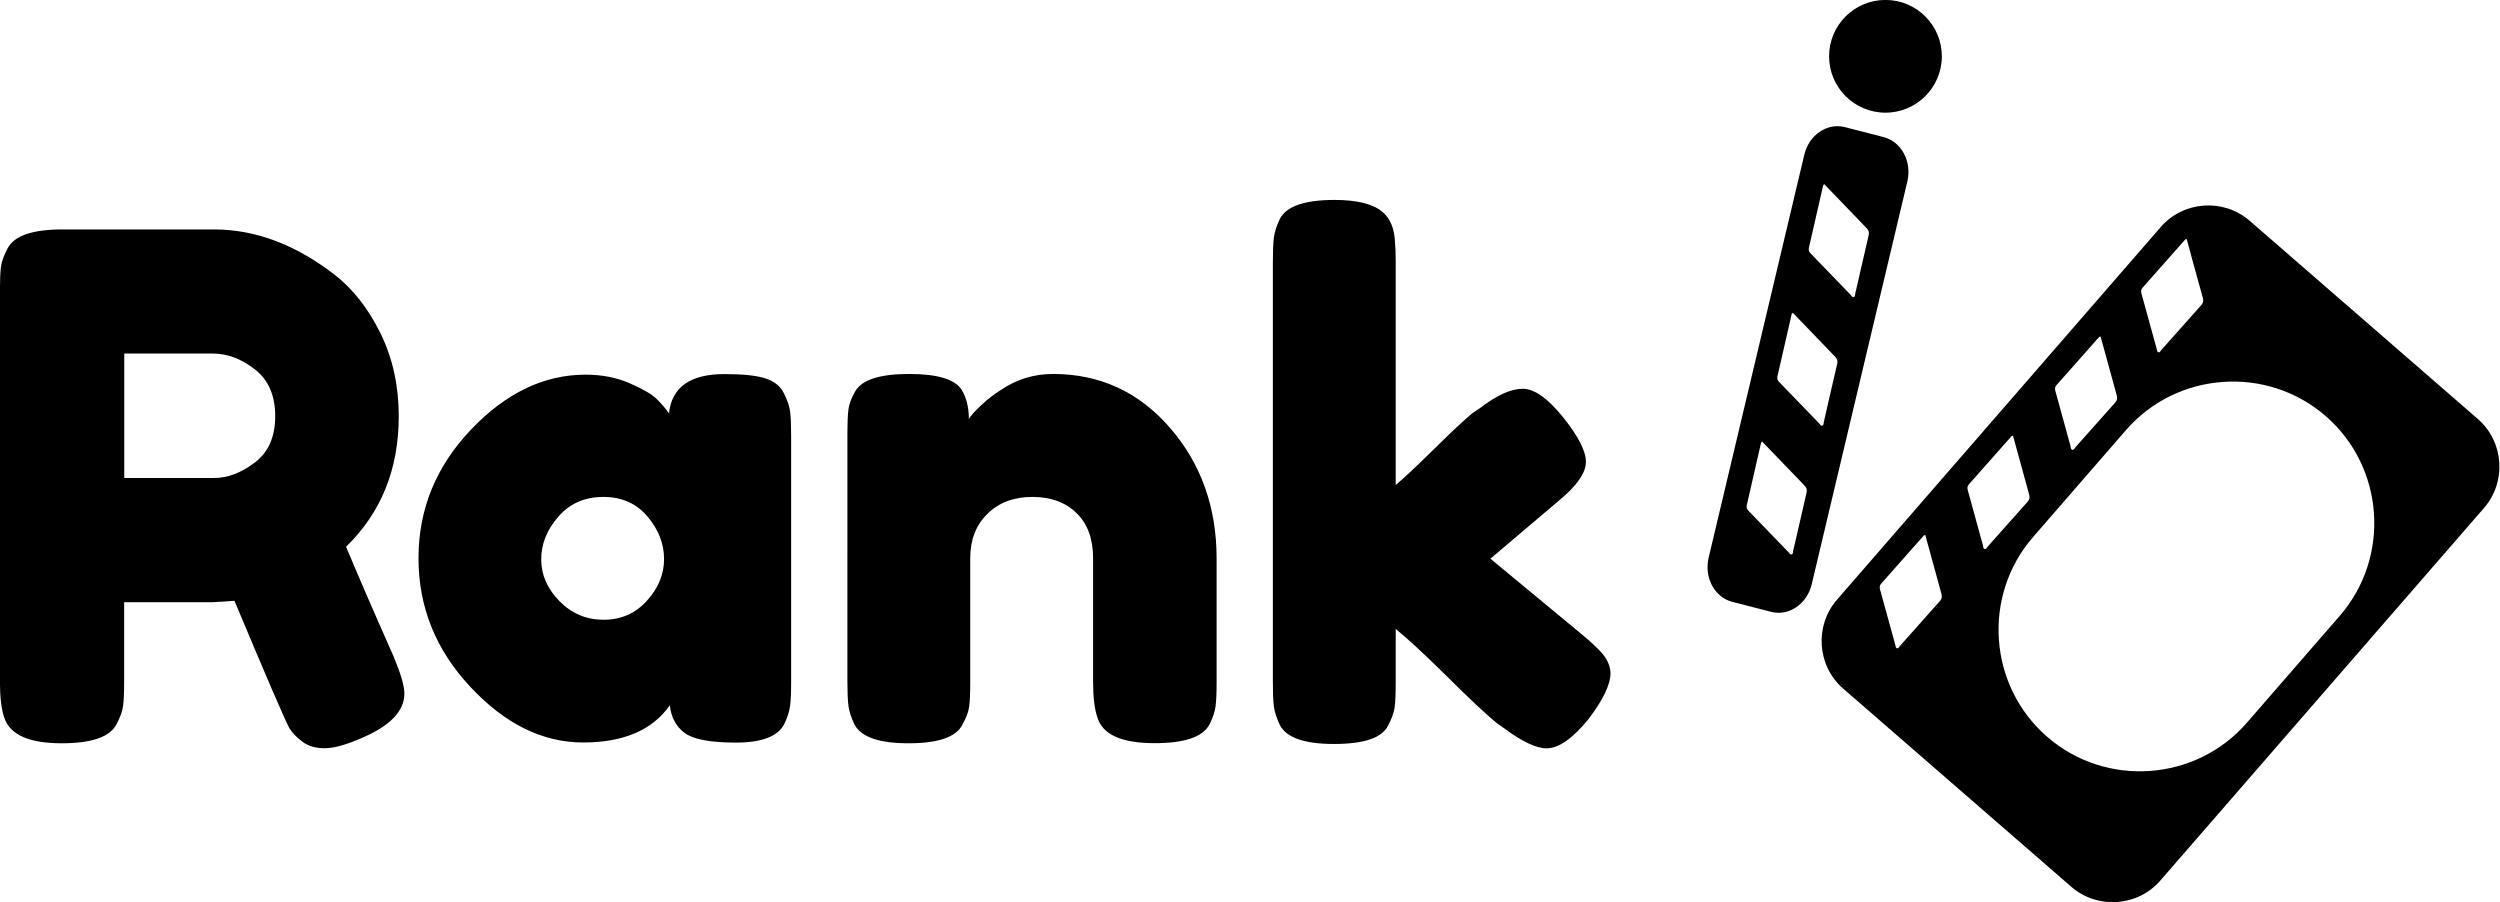 <?xml version="1.0" encoding="UTF-8" standalone="no"?>
<!-- Created with Inkscape (http://www.inkscape.org/) -->

<svg
   width="541.142mm"
   height="195.336mm"
   viewBox="0 0 541.142 195.336"
   version="1.1"
   id="svg1034"
   inkscape:version="1.1 (c68e22c387, 2021-05-23)"
   sodipodi:docname="logotipo.svg"
   xmlns:inkscape="http://www.inkscape.org/namespaces/inkscape"
   xmlns:sodipodi="http://sodipodi.sourceforge.net/DTD/sodipodi-0.dtd"
   xmlns="http://www.w3.org/2000/svg"
   xmlns:svg="http://www.w3.org/2000/svg">
  <sodipodi:namedview
     id="namedview1036"
     pagecolor="#505050"
     bordercolor="#ffffff"
     borderopacity="1"
     inkscape:pageshadow="0"
     inkscape:pageopacity="0"
     inkscape:pagecheckerboard="1"
     inkscape:document-units="mm"
     showgrid="false"
     fit-margin-top="0"
     fit-margin-left="0"
     fit-margin-right="0"
     fit-margin-bottom="0"
     inkscape:zoom="0.17637989"
     inkscape:cx="751.21943"
     inkscape:cy="932.64601"
     inkscape:window-width="1366"
     inkscape:window-height="745"
     inkscape:window-x="-8"
     inkscape:window-y="-8"
     inkscape:window-maximized="1"
     inkscape:current-layer="layer1" />
  <defs
     id="defs1031">
    <filter
       style="color-interpolation-filters:sRGB"
       inkscape:label="Invert"
       id="filter836"
       x="0"
       y="0"
       width="1"
       height="1">
      <feColorMatrix
         type="hueRotate"
         values="180"
         result="color1"
         id="feColorMatrix832" />
      <feColorMatrix
         values="-1 0 0 0 1 0 -1 0 0 1 0 0 -1 0 1 -0.21 -0.72 -0.07 2 0 "
         result="color2"
         id="feColorMatrix834" />
    </filter>
  </defs>
  <g
     inkscape:label="Layer 1"
     inkscape:groupmode="layer"
     id="layer1"
     transform="translate(-82.468,-47.063)">
    <path
       class="st0"
       d="M 578.051,817.226 H 41.022 c -15.966,0 -29.029,-13.063 -29.029,-29.029 V 575.321 c 0,-15.966 13.063,-29.029 29.029,-29.029 H 578.051 c 15.966,0 29.029,13.063 29.029,29.029 v 212.876 c 0,15.966 -13.063,29.029 -29.029,29.029 z"
       id="path4"
       inkscape:export-filename="C:\Users\RodrigoBestardPino\projects\rankio\public\logotipo.png"
       inkscape:export-xdpi="96"
       inkscape:export-ydpi="96"
       style="fill:#fbfbfb;stroke-width:2.419" />
    <g
       id="g1008"
       transform="matrix(2.485,0,0,2.485,-0.697,-23.798)"
       inkscape:export-filename="C:\Users\RodrigoBestardPino\projects\rankio\public\logotipo.png"
       inkscape:export-xdpi="96"
       inkscape:export-ydpi="96"
       style="filter:url(#filter836)">
      <g
         id="g16">
        <path
           d="m 67.77,85.74 c 0.61,1.47 0.92,2.53 0.92,3.18 0,1.55 -1.26,2.85 -3.79,3.91 -1.31,0.57 -2.35,0.86 -3.15,0.86 -0.8,0 -1.45,-0.19 -1.96,-0.58 -0.51,-0.39 -0.89,-0.78 -1.13,-1.19 -0.41,-0.77 -2,-4.46 -4.77,-11.07 l -1.9,0.12 h -7.71 v 6.91 c 0,0.94 -0.03,1.64 -0.09,2.11 -0.06,0.47 -0.25,1.01 -0.58,1.62 -0.57,1.1 -2.16,1.65 -4.77,1.65 -2.85,0 -4.53,-0.75 -5.01,-2.26 -0.24,-0.69 -0.37,-1.75 -0.37,-3.18 V 53.88 c 0,-0.94 0.03,-1.64 0.09,-2.11 0.06,-0.47 0.25,-1.01 0.58,-1.62 0.57,-1.1 2.16,-1.65 4.77,-1.65 h 13.21 c 3.59,0 7.07,1.31 10.46,3.91 1.63,1.26 2.98,2.98 4.04,5.14 1.06,2.16 1.59,4.57 1.59,7.22 0,4.61 -1.53,8.4 -4.59,11.37 0.9,2.16 2.28,5.36 4.16,9.6 z M 44.29,70.15 h 7.83 c 1.18,0 2.36,-0.45 3.55,-1.35 1.18,-0.9 1.77,-2.24 1.77,-4.04 0,-1.79 -0.59,-3.15 -1.77,-4.07 C 54.49,59.77 53.26,59.31 52,59.31 h -7.71 z"
           id="path8" />
        <path
           d="m 91.74,64.52 c 0.24,-2.28 1.85,-3.42 4.83,-3.42 1.59,0 2.77,0.12 3.55,0.37 0.77,0.24 1.31,0.67 1.62,1.28 0.31,0.61 0.49,1.15 0.55,1.62 0.06,0.47 0.09,1.17 0.09,2.11 v 21.4 c 0,0.94 -0.03,1.64 -0.09,2.11 -0.06,0.47 -0.23,1.01 -0.52,1.62 -0.57,1.06 -1.97,1.59 -4.19,1.59 -2.22,0 -3.71,-0.28 -4.46,-0.83 -0.75,-0.55 -1.19,-1.35 -1.31,-2.42 -1.51,2.16 -4.03,3.24 -7.55,3.24 -3.53,0 -6.8,-1.61 -9.81,-4.83 -3.02,-3.22 -4.53,-6.96 -4.53,-11.22 0,-4.26 1.52,-7.99 4.56,-11.19 3.04,-3.2 6.37,-4.8 10,-4.8 1.39,0 2.65,0.24 3.79,0.73 1.14,0.49 1.94,0.95 2.39,1.38 0.43,0.43 0.8,0.85 1.08,1.26 z M 80.61,77.24 c 0,1.35 0.53,2.56 1.59,3.64 1.06,1.08 2.34,1.62 3.85,1.62 1.51,0 2.76,-0.55 3.76,-1.65 1,-1.1 1.5,-2.31 1.5,-3.64 0,-1.32 -0.48,-2.56 -1.44,-3.7 -0.96,-1.14 -2.24,-1.71 -3.85,-1.71 -1.61,0 -2.92,0.57 -3.91,1.71 -1,1.14 -1.5,2.38 -1.5,3.73 z"
           id="path10" />
        <path
           d="m 125.19,61.09 c 4.08,0 7.47,1.56 10.18,4.68 2.71,3.12 4.07,6.92 4.07,11.4 v 10.76 c 0,0.94 -0.03,1.64 -0.09,2.11 -0.06,0.47 -0.24,0.99 -0.52,1.56 -0.57,1.1 -2.16,1.65 -4.77,1.65 -2.9,0 -4.57,-0.75 -5.01,-2.26 -0.24,-0.69 -0.37,-1.73 -0.37,-3.12 V 77.12 c 0,-1.67 -0.48,-2.98 -1.44,-3.91 -0.96,-0.94 -2.24,-1.41 -3.85,-1.41 -1.61,0 -2.92,0.49 -3.91,1.47 -1,0.98 -1.5,2.26 -1.5,3.85 v 10.82 c 0,0.94 -0.03,1.64 -0.09,2.11 -0.06,0.47 -0.26,0.99 -0.58,1.56 -0.53,1.1 -2.1,1.65 -4.71,1.65 -2.57,0 -4.14,-0.55 -4.71,-1.65 -0.29,-0.61 -0.46,-1.15 -0.52,-1.62 -0.06,-0.47 -0.09,-1.17 -0.09,-2.11 V 66.23 c 0,-0.9 0.03,-1.58 0.09,-2.05 0.06,-0.47 0.25,-0.99 0.58,-1.56 0.57,-1.02 2.14,-1.53 4.71,-1.53 2.49,0 4.02,0.47 4.59,1.41 0.41,0.69 0.61,1.53 0.61,2.51 0.16,-0.28 0.53,-0.69 1.1,-1.22 0.57,-0.53 1.12,-0.96 1.65,-1.28 1.38,-0.95 2.91,-1.42 4.58,-1.42 z"
           id="path12" />
        <path
           d="m 163.29,77.18 8.13,6.73 c 1.02,0.86 1.66,1.51 1.93,1.96 0.27,0.45 0.4,0.88 0.4,1.28 0,0.98 -0.63,2.3 -1.9,3.98 -1.39,1.71 -2.61,2.57 -3.67,2.57 -0.9,0 -2.14,-0.59 -3.73,-1.77 l -0.61,-0.43 c -0.94,-0.77 -2.39,-2.13 -4.34,-4.07 -1.96,-1.94 -3.45,-3.31 -4.46,-4.13 V 88 c 0,0.94 -0.03,1.64 -0.09,2.11 -0.06,0.47 -0.26,1.01 -0.58,1.62 -0.53,1.06 -2.1,1.59 -4.71,1.59 -2.57,0 -4.14,-0.55 -4.71,-1.65 -0.29,-0.61 -0.46,-1.15 -0.52,-1.62 -0.06,-0.47 -0.09,-1.17 -0.09,-2.11 V 51.31 c 0,-0.94 0.03,-1.64 0.09,-2.11 0.06,-0.47 0.23,-1.01 0.52,-1.62 0.57,-1.1 2.16,-1.65 4.77,-1.65 1.96,0 3.34,0.35 4.16,1.04 0.69,0.57 1.06,1.47 1.1,2.69 0.04,0.37 0.06,0.94 0.06,1.71 v 19.39 c 0.73,-0.61 1.84,-1.65 3.33,-3.12 1.49,-1.47 2.6,-2.51 3.33,-3.12 l 0.73,-0.49 c 1.43,-1.1 2.65,-1.65 3.67,-1.65 1.02,0 2.19,0.83 3.52,2.48 1.32,1.65 1.99,2.95 1.99,3.88 0,0.94 -0.75,2.04 -2.26,3.3 z"
           id="path14" />
      </g>
      <g
         id="g34">
        <path
           d="m 197.55,40.46 -3.38,-0.87 c -1.55,-0.4 -3.13,0.68 -3.54,2.41 l -8.33,35.09 c -0.41,1.73 0.51,3.45 2.06,3.85 l 3.38,0.87 c 1.55,0.4 3.13,-0.68 3.54,-2.41 l 8.33,-35.09 c 0.4,-1.73 -0.52,-3.45 -2.06,-3.85 z m -7.89,36.04 c -0.03,0.11 0.01,0.28 -0.14,0.31 -0.13,0.03 -0.2,-0.13 -0.28,-0.21 -1.14,-1.18 -2.28,-2.37 -3.43,-3.55 -0.16,-0.16 -0.24,-0.29 -0.19,-0.53 0.42,-1.82 0.84,-3.64 1.25,-5.46 0.01,-0.02 0.04,-0.04 0.09,-0.08 1.23,1.28 2.45,2.55 3.67,3.81 0.18,0.19 0.26,0.35 0.2,0.62 -0.39,1.69 -0.77,3.39 -1.17,5.09 z m 2.67,-11.22 c -0.03,0.11 0.01,0.28 -0.14,0.31 -0.13,0.03 -0.2,-0.13 -0.28,-0.21 -1.14,-1.18 -2.28,-2.37 -3.43,-3.55 -0.16,-0.16 -0.24,-0.29 -0.19,-0.53 0.42,-1.82 0.84,-3.64 1.25,-5.46 0.01,-0.02 0.04,-0.04 0.09,-0.08 1.23,1.28 2.45,2.55 3.67,3.81 0.18,0.19 0.26,0.35 0.2,0.62 -0.4,1.69 -0.78,3.39 -1.17,5.09 z m 2.74,-11.2 c -0.03,0.11 0.01,0.28 -0.14,0.31 -0.13,0.03 -0.2,-0.13 -0.28,-0.21 -1.14,-1.18 -2.28,-2.37 -3.43,-3.55 -0.16,-0.16 -0.24,-0.29 -0.19,-0.53 0.42,-1.82 0.84,-3.64 1.25,-5.46 0.01,-0.02 0.04,-0.04 0.09,-0.08 1.23,1.28 2.45,2.55 3.67,3.81 0.18,0.19 0.26,0.35 0.2,0.62 -0.39,1.7 -0.78,3.4 -1.17,5.09 z"
           id="path28" />
        <circle
           cx="197.7"
           cy="33.42"
           r="4.91"
           id="circle30" />
        <path
           class="st1"
           d="m 221.68,48.29 -28.2,32.46 c -1.98,2.28 -1.74,5.77 0.54,7.75 l 19.87,17.26 c 2.28,1.98 5.77,1.74 7.75,-0.54 l 28.2,-32.46 c 1.98,-2.28 1.74,-5.77 -0.54,-7.75 L 229.43,47.75 c -2.28,-1.98 -5.77,-1.74 -7.75,0.54 z m -7.86,19.08 c -0.44,-1.59 -0.87,-3.18 -1.31,-4.76 -0.06,-0.22 -0.07,-0.37 0.09,-0.55 1.24,-1.39 2.48,-2.8 3.72,-4.2 0.02,-0.02 0.06,-0.01 0.12,-0.03 0.47,1.72 0.93,3.41 1.4,5.1 0.07,0.25 0.06,0.43 -0.12,0.64 -1.16,1.3 -2.32,2.6 -3.48,3.91 -0.08,0.09 -0.13,0.25 -0.27,0.21 -0.14,-0.03 -0.12,-0.2 -0.15,-0.32 z m -7.63,8.64 c -0.44,-1.59 -0.87,-3.18 -1.31,-4.76 -0.06,-0.22 -0.07,-0.37 0.09,-0.55 1.24,-1.39 2.48,-2.8 3.72,-4.2 0.02,-0.02 0.06,-0.01 0.12,-0.03 0.47,1.72 0.93,3.41 1.4,5.1 0.07,0.25 0.06,0.43 -0.12,0.64 -1.16,1.3 -2.32,2.6 -3.48,3.91 -0.08,0.09 -0.13,0.25 -0.27,0.21 -0.14,-0.03 -0.12,-0.2 -0.15,-0.32 z m -7.49,8.97 c -0.13,-0.04 -0.11,-0.21 -0.15,-0.32 -0.44,-1.59 -0.87,-3.18 -1.31,-4.76 -0.06,-0.22 -0.07,-0.37 0.09,-0.55 1.24,-1.39 2.48,-2.8 3.72,-4.2 0.02,-0.02 0.06,-0.01 0.12,-0.03 0.47,1.72 0.93,3.41 1.4,5.1 0.07,0.25 0.06,0.43 -0.12,0.64 -1.16,1.3 -2.32,2.6 -3.48,3.91 -0.08,0.09 -0.13,0.25 -0.27,0.21 z m 37.35,-20.22 c 5.12,4.45 5.67,12.28 1.22,17.4 l -8.09,9.31 c -4.45,5.12 -12.28,5.67 -17.4,1.22 v 0 c -5.12,-4.45 -5.67,-12.28 -1.22,-17.4 l 8.09,-9.31 c 4.45,-5.12 12.28,-5.67 17.4,-1.22 z M 225.34,54.44 c 0.07,0.25 0.06,0.43 -0.12,0.64 -1.16,1.3 -2.32,2.61 -3.48,3.91 -0.08,0.09 -0.13,0.25 -0.27,0.21 -0.13,-0.04 -0.11,-0.21 -0.15,-0.32 -0.44,-1.59 -0.87,-3.18 -1.31,-4.76 -0.06,-0.22 -0.07,-0.37 0.09,-0.55 1.24,-1.39 2.48,-2.8 3.72,-4.2 0.02,-0.02 0.06,-0.01 0.12,-0.03 0.47,1.71 0.92,3.41 1.4,5.1 z"
           id="path32" />
      </g>
    </g>
  </g>
</svg>
